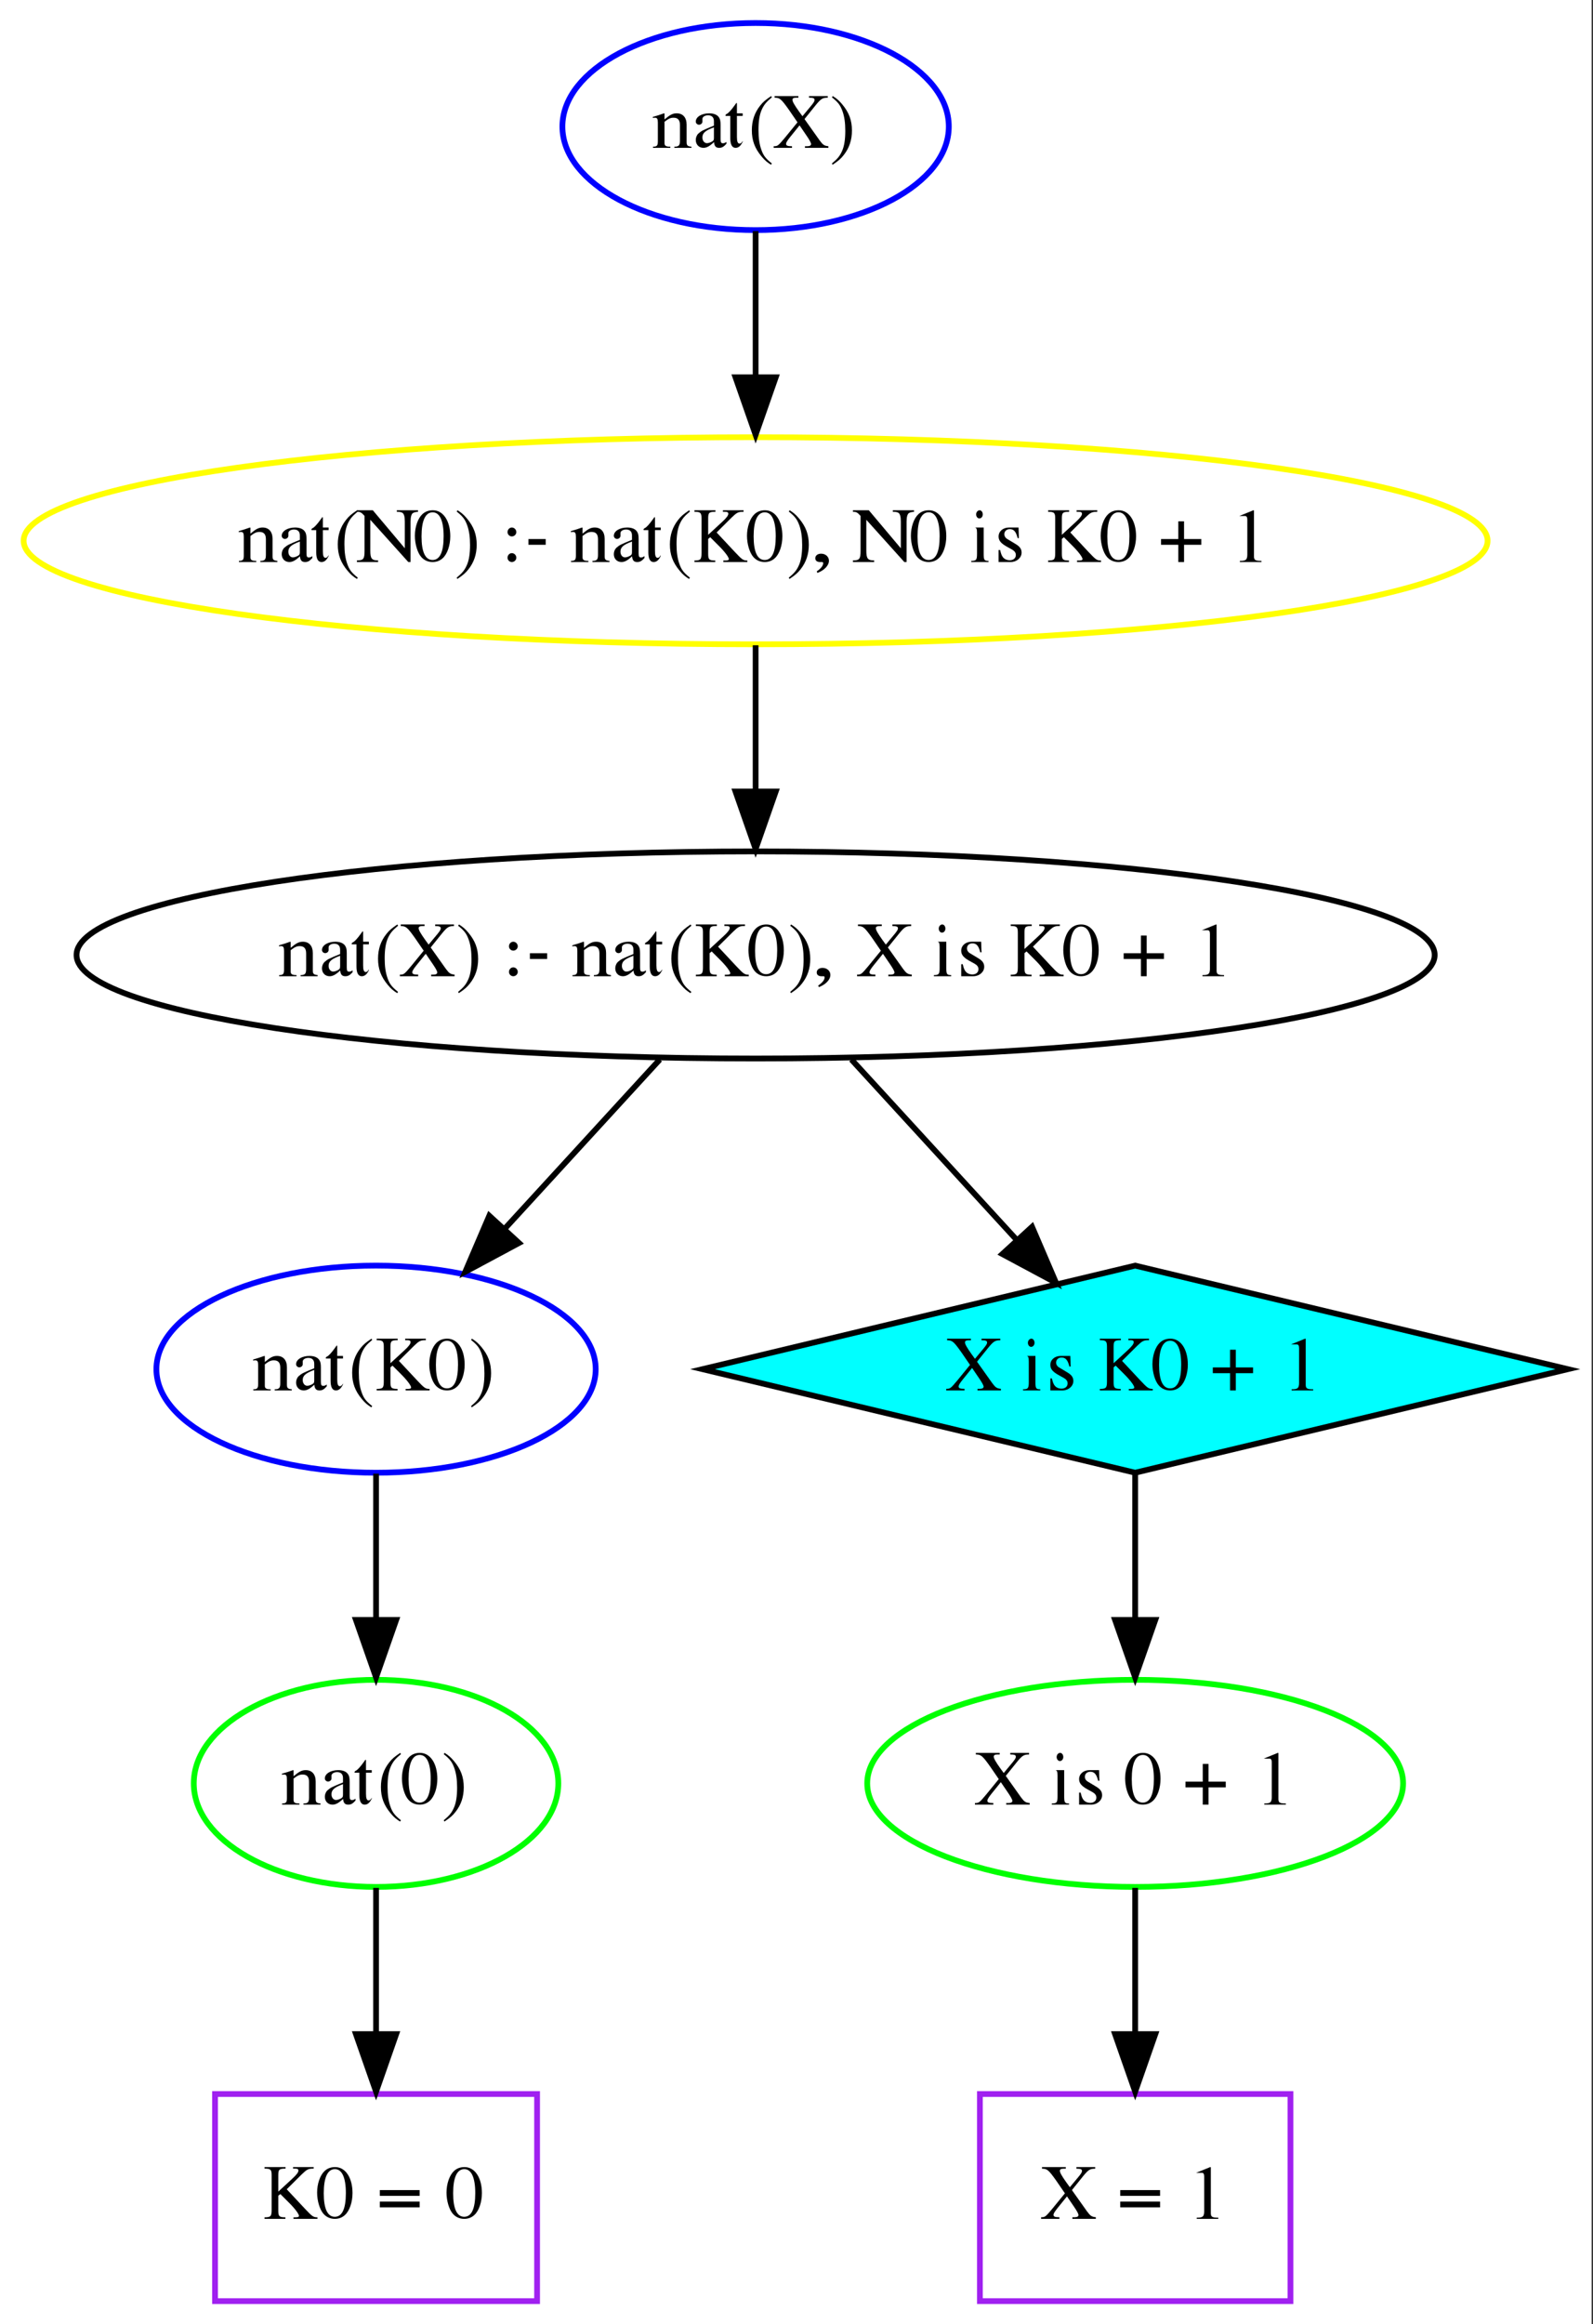 <?xml version="1.0" encoding="UTF-8"?>
<svg xmlns="http://www.w3.org/2000/svg" xmlns:xlink="http://www.w3.org/1999/xlink" width="277pt" height="404pt" viewBox="0 0 277 404" version="1.1">
<rect x="0" y="0" width="277" height="404" fill="#333333" stroke="none"/>
<defs>
<g>
<symbol overflow="visible" id="glyph0-0">
<path style="stroke:none;" d=""/>
</symbol>
<symbol overflow="visible" id="glyph0-1">
<path style="stroke:none;" d="M 0.125 -5.188 C 0.203 -5.219 0.344 -5.234 0.5 -5.234 C 0.875 -5.234 1 -5.031 1 -4.391 L 1 -1.141 C 1 -0.391 0.844 -0.203 0.156 -0.203 L 0.156 0 L 3.172 0 L 3.172 -0.203 C 2.391 -0.203 2.156 -0.359 2.156 -0.828 L 2.156 -4.531 C 2.891 -5.094 3.219 -5.234 3.734 -5.234 C 4.484 -5.234 4.844 -4.828 4.844 -3.969 L 4.844 -1.25 C 4.844 -0.422 4.641 -0.203 3.875 -0.203 L 3.875 0 L 6.844 0 L 6.844 -0.203 C 6.172 -0.266 6 -0.406 6 -1.016 L 6 -4.031 C 6 -5.266 5.359 -6 4.281 -6 C 3.609 -6 3.156 -5.781 2.156 -4.938 L 2.156 -5.969 L 2.062 -6 C 1.375 -5.75 0.891 -5.594 0.125 -5.375 Z M 0.125 -5.188 "/>
</symbol>
<symbol overflow="visible" id="glyph0-2">
<path style="stroke:none;" d="M 6.172 -1.031 C 5.938 -0.859 5.781 -0.797 5.562 -0.797 C 5.25 -0.797 5.156 -0.969 5.156 -1.531 L 5.156 -3.953 C 5.156 -4.625 5.094 -4.984 4.875 -5.297 C 4.578 -5.75 3.984 -6 3.172 -6 C 1.859 -6 0.844 -5.375 0.844 -4.562 C 0.844 -4.266 1.109 -4.016 1.406 -4.016 C 1.719 -4.016 2 -4.266 2 -4.547 C 2 -4.594 2 -4.656 2 -4.734 C 2 -4.859 2 -4.953 2 -5.047 C 2 -5.375 2.438 -5.656 2.969 -5.656 C 3.641 -5.656 4 -5.297 4 -4.625 L 4 -3.859 C 2.062 -3.062 1.844 -2.969 1.297 -2.484 C 1.016 -2.219 0.844 -1.797 0.844 -1.375 C 0.844 -0.562 1.406 0 2.172 0 C 2.734 0 3.25 -0.281 4.016 -1 C 4.078 -0.281 4.344 0 4.906 0 C 5.391 0 5.688 -0.172 6.172 -0.703 Z M 4 -1.75 C 4 -1.359 3.938 -1.25 3.672 -1.094 C 3.375 -0.922 3.031 -0.812 2.781 -0.812 C 2.344 -0.812 2 -1.234 2 -1.781 L 2 -1.828 C 2 -2.562 2.5 -3.016 4 -3.562 Z M 4 -1.75 "/>
</symbol>
<symbol overflow="visible" id="glyph0-3">
<path style="stroke:none;" d="M 3 -6 L 2 -6 L 2 -7.625 C 2 -7.766 1.984 -7.812 1.906 -7.812 C 1.812 -7.688 1.719 -7.562 1.625 -7.422 C 1.078 -6.641 0.469 -5.969 0.234 -5.906 C 0.078 -5.812 0 -5.719 0 -5.641 C 0 -5.609 0.016 -5.578 0.062 -5.547 L 0.844 -5.547 L 0.844 -1.688 C 0.844 -0.578 1.156 0 1.766 0 C 2.266 0 2.656 -0.328 3 -1.047 L 3 -1.188 C 2.812 -0.859 2.656 -0.734 2.469 -0.734 C 2.141 -0.734 2 -1.078 2 -1.891 L 2 -5.547 L 3 -5.547 Z M 3 -6 "/>
</symbol>
<symbol overflow="visible" id="glyph0-4">
<path style="stroke:none;" d="M 4.203 -9 C 3.203 -8.328 2.781 -7.969 2.281 -7.328 C 1.312 -6.109 0.844 -4.703 0.844 -3.062 C 0.844 -1.281 1.344 0.078 2.547 1.516 C 3.109 2.188 3.469 2.484 4.172 2.938 L 4.328 2.719 C 3.234 1.844 2.844 1.344 2.484 0.297 C 2.156 -0.641 2 -1.703 2 -3.109 C 2 -4.578 2.172 -5.734 2.547 -6.594 C 2.938 -7.469 3.344 -7.969 4.328 -8.781 Z M 4.203 -9 "/>
</symbol>
<symbol overflow="visible" id="glyph0-5">
<path style="stroke:none;" d="M 9.547 -9 L 6.281 -9 L 6.281 -8.719 C 7.031 -8.719 7.25 -8.625 7.25 -8.312 C 7.25 -8.109 7.094 -7.859 6.703 -7.375 L 5.141 -5.5 L 4.562 -6.297 C 3.734 -7.453 3.406 -8.047 3.406 -8.344 C 3.406 -8.609 3.609 -8.719 4.062 -8.719 L 4.438 -8.719 L 4.438 -9 L 0.297 -9 L 0.297 -8.719 C 1.188 -8.719 1.438 -8.516 2.781 -6.625 L 4.281 -4.438 L 2.125 -1.797 C 0.906 -0.344 0.844 -0.281 0.141 -0.281 L 0.141 0 L 3.328 0 L 3.328 -0.281 C 2.531 -0.281 2.297 -0.391 2.297 -0.703 C 2.297 -0.906 2.5 -1.25 3 -1.875 L 4.641 -3.906 L 5.938 -2 C 6.391 -1.328 6.641 -0.875 6.641 -0.656 C 6.641 -0.422 6.422 -0.281 5.953 -0.281 C 5.906 -0.281 5.75 -0.281 5.578 -0.281 L 5.578 0 L 9.656 0 L 9.656 -0.281 C 8.938 -0.359 8.719 -0.5 8.141 -1.281 L 5.5 -5 L 7.5 -7.484 C 8.391 -8.562 8.672 -8.719 9.547 -8.719 Z M 9.547 -9 "/>
</symbol>
<symbol overflow="visible" id="glyph0-6">
<path style="stroke:none;" d="M 0.641 2.938 C 1.641 2.266 2.062 1.906 2.562 1.266 C 3.531 0.047 4 -1.359 4 -3 C 4 -4.781 3.5 -6.141 2.297 -7.578 C 1.734 -8.25 1.375 -8.547 0.672 -9 L 0.516 -8.781 C 1.609 -7.906 1.984 -7.406 2.359 -6.359 C 2.688 -5.422 2.844 -4.359 2.844 -2.953 C 2.844 -1.5 2.672 -0.328 2.297 0.516 C 1.906 1.406 1.5 1.906 0.516 2.719 Z M 0.641 2.938 "/>
</symbol>
<symbol overflow="visible" id="glyph0-7">
<path style="stroke:none;" d="M 9 0 L 9 -7.016 C 9 -7.828 9.141 -8.312 9.391 -8.5 C 9.594 -8.625 9.781 -8.688 10.297 -8.734 L 10.297 -9 L 6.609 -9 L 6.609 -8.734 C 7.156 -8.734 7.359 -8.672 7.578 -8.562 C 7.875 -8.359 8 -7.875 8 -7.016 L 8 -2.391 L 2.438 -9 L -0.328 -9 L -0.328 -8.734 C 0.266 -8.734 0.453 -8.625 1 -8.016 L 1 -1.953 C 1 -0.547 0.812 -0.281 -0.328 -0.281 L -0.328 0 L 3.359 0 L 3.359 -0.281 C 2.25 -0.281 2 -0.594 2 -1.984 L 2 -7.344 L 8.609 0 Z M 9 0 "/>
</symbol>
<symbol overflow="visible" id="glyph0-8">
<path style="stroke:none;" d="M 3.141 -9 C 2.391 -9 1.812 -8.781 1.312 -8.328 C 0.516 -7.594 0 -6.094 0 -4.562 C 0 -3.141 0.453 -1.625 1.094 -0.891 C 1.594 -0.312 2.281 0 3.078 0 C 3.766 0 4.359 -0.219 4.844 -0.672 C 5.641 -1.391 6.156 -2.906 6.156 -4.484 C 6.156 -7.156 4.922 -9 3.141 -9 Z M 3.094 -8.641 C 4.328 -8.641 5 -7.172 5 -4.469 C 5 -1.75 4.344 -0.359 3.078 -0.359 C 1.812 -0.359 1.156 -1.75 1.156 -4.453 C 1.156 -7.203 1.828 -8.641 3.094 -8.641 Z M 3.094 -8.641 "/>
</symbol>
<symbol overflow="visible" id="glyph0-9">
<path style="stroke:none;" d=""/>
</symbol>
<symbol overflow="visible" id="glyph0-10">
<path style="stroke:none;" d="M 1.859 -6 C 1.453 -6 1.109 -5.641 1.109 -5.203 C 1.109 -4.797 1.453 -4.453 1.859 -4.453 C 2.281 -4.453 2.641 -4.797 2.641 -5.203 C 2.641 -5.641 2.281 -6 1.859 -6 Z M 1.859 -1.547 C 1.453 -1.547 1.109 -1.188 1.109 -0.75 C 1.109 -0.344 1.453 0 1.859 0 C 2.281 0 2.641 -0.344 2.641 -0.75 C 2.641 -1.188 2.281 -1.547 1.859 -1.547 Z M 1.859 -1.547 "/>
</symbol>
<symbol overflow="visible" id="glyph0-11">
<path style="stroke:none;" d="M 1 -4 L 1 -3 L 4 -3 L 4 -4 Z M 1 -4 "/>
</symbol>
<symbol overflow="visible" id="glyph0-12">
<path style="stroke:none;" d="M 5.562 -8.734 C 5.734 -8.734 5.875 -8.734 5.922 -8.734 C 6.328 -8.734 6.5 -8.641 6.5 -8.391 C 6.5 -8.094 6.188 -7.672 5.422 -6.969 L 3 -4.734 L 3 -7.578 C 3 -8.578 3.156 -8.734 4.266 -8.734 L 4.266 -9 L 0.609 -9 L 0.609 -8.734 C 1.672 -8.734 1.844 -8.562 1.844 -7.578 L 1.844 -1.594 C 1.844 -0.438 1.688 -0.266 0.609 -0.266 L 0.609 0 L 4.234 0 L 4.234 -0.266 C 3.172 -0.266 3 -0.438 3 -1.438 L 3 -4.016 L 3.359 -4.312 L 4.812 -2.859 C 5.859 -1.828 6.594 -0.844 6.594 -0.516 C 6.594 -0.344 6.406 -0.266 6.016 -0.266 C 5.953 -0.266 5.797 -0.266 5.641 -0.266 L 5.641 0 L 9.812 0 L 9.812 -0.266 C 9.094 -0.266 8.906 -0.406 7.656 -1.734 L 4.469 -5.141 L 7.078 -7.734 C 8 -8.625 8.219 -8.734 9.156 -8.734 L 9.156 -9 L 5.562 -9 Z M 5.562 -8.734 "/>
</symbol>
<symbol overflow="visible" id="glyph0-13">
<path style="stroke:none;" d="M 1 1.891 C 2.203 1.438 3 0.594 3 -0.234 C 3 -0.922 2.406 -1.453 1.641 -1.453 C 1.031 -1.453 0.625 -1.125 0.625 -0.656 C 0.625 -0.25 0.938 0 1.438 0 C 1.516 0 1.609 0 1.703 0 C 1.797 0 1.797 0 1.812 0 C 1.922 0 2 0.078 2 0.188 C 2 0.625 1.609 1.125 0.875 1.625 Z M 1 1.891 "/>
</symbol>
<symbol overflow="visible" id="glyph0-14">
<path style="stroke:none;" d="M 2.109 -6 L 0.047 -6 L 0.156 -6 C 0.297 -6 0.469 -6 0.578 -6 C 0.891 -6 1 -5.75 1 -5.078 L 1 -1.484 C 1 -0.375 0.875 -0.203 0 -0.203 L 0 0 L 3 0 L 3 -0.203 C 2.25 -0.203 2.156 -0.359 2.156 -1.484 L 2.156 -6 Z M 1.453 -9 C 1.125 -9 0.844 -8.672 0.844 -8.281 C 0.844 -7.906 1.094 -7.578 1.406 -7.578 C 1.734 -7.578 2 -7.891 2 -8.281 C 2 -8.672 1.766 -9 1.453 -9 Z M 1.453 -9 "/>
</symbol>
<symbol overflow="visible" id="glyph0-15">
<path style="stroke:none;" d="M 4.531 -4.156 L 4.469 -6 L 4.281 -6 C 4.172 -6 4.156 -6 4.094 -6 C 4.016 -6 3.891 -6 3.734 -6 C 3.453 -6 3.156 -6 2.812 -6 C 1.766 -6 1 -5.344 1 -4.438 C 1 -3.719 1.422 -3.219 2.547 -2.609 L 3.312 -2.188 C 3.781 -1.922 4 -1.625 4 -1.234 C 4 -0.672 3.578 -0.312 2.922 -0.312 C 2.469 -0.312 2.078 -0.484 1.828 -0.75 C 1.547 -1.078 1.438 -1.375 1.266 -2.094 L 1 -2.094 L 1 0 L 1.219 0 C 1.312 0 1.359 0 1.531 0 C 1.641 0 1.828 0 2.141 0 C 2.516 0 2.875 0 3.109 0 C 4.141 0 5 -0.734 5 -1.641 C 5 -2.281 4.688 -2.703 3.922 -3.156 L 2.547 -3.984 C 2.188 -4.188 2 -4.5 2 -4.844 C 2 -5.359 2.391 -5.719 2.953 -5.719 C 3.656 -5.719 4.031 -5.281 4.312 -4.156 Z M 4.531 -4.156 "/>
</symbol>
<symbol overflow="visible" id="glyph0-16">
<path style="stroke:none;" d="M 3 -4 L 0 -4 L 0 -3 L 3 -3 L 3 0 L 4 0 L 4 -3 L 7 -3 L 7 -4 L 4 -4 L 4 -7.078 L 3 -7.078 Z M 3 -4 "/>
</symbol>
<symbol overflow="visible" id="glyph0-17">
<path style="stroke:none;" d="M 4.047 -9 L 1.594 -8 C 1.766 -8 1.906 -8 1.969 -8 C 2.219 -8 2.453 -8 2.594 -8 C 2.875 -8 3 -7.797 3 -7.359 L 3 -1.25 C 3 -0.797 2.891 -0.484 2.672 -0.359 C 2.469 -0.25 2.281 -0.203 1.703 -0.203 L 1.703 0 L 5.453 0 L 5.453 -0.203 C 4.375 -0.203 4.156 -0.344 4.156 -1.016 L 4.156 -8.969 Z M 4.047 -9 "/>
</symbol>
<symbol overflow="visible" id="glyph0-18">
<path style="stroke:none;" d="M 7.328 -5 L 0.406 -5 L 0.406 -4 L 7.328 -4 Z M 7.328 -3 L 0.406 -3 L 0.406 -2 L 7.328 -2 Z M 7.328 -3 "/>
</symbol>
</g>
<clipPath id="clip1">
  <path d="M 0 0 L 276.758 0 L 276.758 404 L 0 404 Z M 0 0 "/>
</clipPath>
<clipPath id="clip2">
  <path d="M 108 205 L 276.758 205 L 276.758 271 L 108 271 Z M 108 205 "/>
</clipPath>
</defs>
<g id="surface1">
<g clip-path="url(#clip1)" clip-rule="nonzero">
<path style=" stroke:none;fill-rule:nonzero;fill:rgb(100%,100%,100%);fill-opacity:1;" d="M 0 404 L 0 0 L 276.758 0 L 276.758 404 Z M 0 404 "/>
</g>
<path style="fill:none;stroke-width:1;stroke-linecap:butt;stroke-linejoin:miter;stroke:rgb(0%,0%,100%);stroke-opacity:1;stroke-miterlimit:10;" d="M 160.984 -378 C 160.984 -368.059 145.941 -360 127.391 -360 C 108.836 -360 93.793 -368.059 93.793 -378 C 93.793 -387.941 108.836 -396 127.391 -396 C 145.941 -396 160.984 -387.941 160.984 -378 " transform="matrix(1,0,0,1,4,400)"/>
<g style="fill:rgb(0%,0%,0%);fill-opacity:1;">
  <use xlink:href="#glyph0-1" x="113.391" y="25.699"/>
  <use xlink:href="#glyph0-2" x="120.141" y="25.699"/>
  <use xlink:href="#glyph0-3" x="126.141" y="25.699"/>
  <use xlink:href="#glyph0-4" x="129.891" y="25.699"/>
  <use xlink:href="#glyph0-5" x="134.391" y="25.699"/>
  <use xlink:href="#glyph0-6" x="144.141" y="25.699"/>
</g>
<path style="fill:none;stroke-width:1;stroke-linecap:butt;stroke-linejoin:miter;stroke:rgb(100%,100%,0%);stroke-opacity:1;stroke-miterlimit:10;" d="M 254.668 -306 C 254.668 -296.059 197.684 -288 127.391 -288 C 57.094 -288 0.109 -296.059 0.109 -306 C 0.109 -315.941 57.094 -324 127.391 -324 C 197.684 -324 254.668 -315.941 254.668 -306 " transform="matrix(1,0,0,1,4,400)"/>
<g style="fill:rgb(0%,0%,0%);fill-opacity:1;">
  <use xlink:href="#glyph0-1" x="41.391" y="97.699"/>
  <use xlink:href="#glyph0-2" x="48.141" y="97.699"/>
  <use xlink:href="#glyph0-3" x="54.141" y="97.699"/>
  <use xlink:href="#glyph0-4" x="57.891" y="97.699"/>
  <use xlink:href="#glyph0-7" x="62.391" y="97.699"/>
  <use xlink:href="#glyph0-8" x="72.141" y="97.699"/>
  <use xlink:href="#glyph0-6" x="78.891" y="97.699"/>
  <use xlink:href="#glyph0-9" x="83.391" y="97.699"/>
  <use xlink:href="#glyph0-10" x="87.141" y="97.699"/>
  <use xlink:href="#glyph0-11" x="90.891" y="97.699"/>
  <use xlink:href="#glyph0-9" x="95.391" y="97.699"/>
  <use xlink:href="#glyph0-1" x="99.141" y="97.699"/>
  <use xlink:href="#glyph0-2" x="105.891" y="97.699"/>
  <use xlink:href="#glyph0-3" x="111.891" y="97.699"/>
  <use xlink:href="#glyph0-4" x="115.641" y="97.699"/>
  <use xlink:href="#glyph0-12" x="120.141" y="97.699"/>
  <use xlink:href="#glyph0-8" x="129.891" y="97.699"/>
  <use xlink:href="#glyph0-6" x="136.641" y="97.699"/>
  <use xlink:href="#glyph0-13" x="141.141" y="97.699"/>
  <use xlink:href="#glyph0-9" x="144.891" y="97.699"/>
  <use xlink:href="#glyph0-7" x="148.641" y="97.699"/>
  <use xlink:href="#glyph0-8" x="158.391" y="97.699"/>
  <use xlink:href="#glyph0-9" x="165.141" y="97.699"/>
  <use xlink:href="#glyph0-14" x="168.891" y="97.699"/>
  <use xlink:href="#glyph0-15" x="172.641" y="97.699"/>
  <use xlink:href="#glyph0-9" x="177.891" y="97.699"/>
  <use xlink:href="#glyph0-12" x="181.641" y="97.699"/>
  <use xlink:href="#glyph0-8" x="191.391" y="97.699"/>
  <use xlink:href="#glyph0-9" x="198.141" y="97.699"/>
  <use xlink:href="#glyph0-16" x="201.891" y="97.699"/>
  <use xlink:href="#glyph0-9" x="210.141" y="97.699"/>
  <use xlink:href="#glyph0-17" x="213.891" y="97.699"/>
</g>
<path style="fill:none;stroke-width:1;stroke-linecap:butt;stroke-linejoin:miter;stroke:rgb(0%,0%,0%);stroke-opacity:1;stroke-miterlimit:10;" d="M 127.391 -359.832 C 127.391 -352.133 127.391 -342.973 127.391 -334.418 " transform="matrix(1,0,0,1,4,400)"/>
<path style="fill-rule:nonzero;fill:rgb(0%,0%,0%);fill-opacity:1;stroke-width:1;stroke-linecap:butt;stroke-linejoin:miter;stroke:rgb(0%,0%,0%);stroke-opacity:1;stroke-miterlimit:10;" d="M 130.891 -334.414 L 127.391 -324.414 L 123.891 -334.414 Z M 130.891 -334.414 " transform="matrix(1,0,0,1,4,400)"/>
<path style="fill:none;stroke-width:1;stroke-linecap:butt;stroke-linejoin:miter;stroke:rgb(0%,0%,0%);stroke-opacity:1;stroke-miterlimit:10;" d="M 245.469 -234 C 245.469 -224.059 192.602 -216 127.391 -216 C 62.176 -216 9.309 -224.059 9.309 -234 C 9.309 -243.941 62.176 -252 127.391 -252 C 192.602 -252 245.469 -243.941 245.469 -234 " transform="matrix(1,0,0,1,4,400)"/>
<g style="fill:rgb(0%,0%,0%);fill-opacity:1;">
  <use xlink:href="#glyph0-1" x="48.391" y="169.699"/>
  <use xlink:href="#glyph0-2" x="55.141" y="169.699"/>
  <use xlink:href="#glyph0-3" x="61.141" y="169.699"/>
  <use xlink:href="#glyph0-4" x="64.891" y="169.699"/>
  <use xlink:href="#glyph0-5" x="69.391" y="169.699"/>
  <use xlink:href="#glyph0-6" x="79.141" y="169.699"/>
  <use xlink:href="#glyph0-9" x="83.641" y="169.699"/>
  <use xlink:href="#glyph0-10" x="87.391" y="169.699"/>
  <use xlink:href="#glyph0-11" x="91.141" y="169.699"/>
  <use xlink:href="#glyph0-9" x="95.641" y="169.699"/>
  <use xlink:href="#glyph0-1" x="99.391" y="169.699"/>
  <use xlink:href="#glyph0-2" x="106.141" y="169.699"/>
  <use xlink:href="#glyph0-3" x="112.141" y="169.699"/>
  <use xlink:href="#glyph0-4" x="115.891" y="169.699"/>
  <use xlink:href="#glyph0-12" x="120.391" y="169.699"/>
  <use xlink:href="#glyph0-8" x="130.141" y="169.699"/>
  <use xlink:href="#glyph0-6" x="136.891" y="169.699"/>
  <use xlink:href="#glyph0-13" x="141.391" y="169.699"/>
  <use xlink:href="#glyph0-9" x="145.141" y="169.699"/>
  <use xlink:href="#glyph0-5" x="148.891" y="169.699"/>
  <use xlink:href="#glyph0-9" x="158.641" y="169.699"/>
  <use xlink:href="#glyph0-14" x="162.391" y="169.699"/>
  <use xlink:href="#glyph0-15" x="166.141" y="169.699"/>
  <use xlink:href="#glyph0-9" x="171.391" y="169.699"/>
  <use xlink:href="#glyph0-12" x="175.141" y="169.699"/>
  <use xlink:href="#glyph0-8" x="184.891" y="169.699"/>
  <use xlink:href="#glyph0-9" x="191.641" y="169.699"/>
  <use xlink:href="#glyph0-16" x="195.391" y="169.699"/>
  <use xlink:href="#glyph0-9" x="203.641" y="169.699"/>
  <use xlink:href="#glyph0-17" x="207.391" y="169.699"/>
</g>
<path style="fill:none;stroke-width:1;stroke-linecap:butt;stroke-linejoin:miter;stroke:rgb(0%,0%,0%);stroke-opacity:1;stroke-miterlimit:10;" d="M 127.391 -287.832 C 127.391 -280.133 127.391 -270.973 127.391 -262.418 " transform="matrix(1,0,0,1,4,400)"/>
<path style="fill-rule:nonzero;fill:rgb(0%,0%,0%);fill-opacity:1;stroke-width:1;stroke-linecap:butt;stroke-linejoin:miter;stroke:rgb(0%,0%,0%);stroke-opacity:1;stroke-miterlimit:10;" d="M 130.891 -262.414 L 127.391 -252.414 L 123.891 -262.414 Z M 130.891 -262.414 " transform="matrix(1,0,0,1,4,400)"/>
<path style="fill:none;stroke-width:1;stroke-linecap:butt;stroke-linejoin:miter;stroke:rgb(0%,0%,100%);stroke-opacity:1;stroke-miterlimit:10;" d="M 99.582 -162 C 99.582 -152.059 82.484 -144 61.391 -144 C 40.293 -144 23.195 -152.059 23.195 -162 C 23.195 -171.941 40.293 -180 61.391 -180 C 82.484 -180 99.582 -171.941 99.582 -162 " transform="matrix(1,0,0,1,4,400)"/>
<g style="fill:rgb(0%,0%,0%);fill-opacity:1;">
  <use xlink:href="#glyph0-1" x="43.891" y="241.699"/>
  <use xlink:href="#glyph0-2" x="50.641" y="241.699"/>
  <use xlink:href="#glyph0-3" x="56.641" y="241.699"/>
  <use xlink:href="#glyph0-4" x="60.391" y="241.699"/>
  <use xlink:href="#glyph0-12" x="64.891" y="241.699"/>
  <use xlink:href="#glyph0-8" x="74.641" y="241.699"/>
  <use xlink:href="#glyph0-6" x="81.391" y="241.699"/>
</g>
<path style="fill:none;stroke-width:1;stroke-linecap:butt;stroke-linejoin:miter;stroke:rgb(0%,0%,0%);stroke-opacity:1;stroke-miterlimit:10;" d="M 110.734 -215.832 C 102.539 -206.891 92.543 -195.984 83.695 -186.336 " transform="matrix(1,0,0,1,4,400)"/>
<path style="fill-rule:nonzero;fill:rgb(0%,0%,0%);fill-opacity:1;stroke-width:1;stroke-linecap:butt;stroke-linejoin:miter;stroke:rgb(0%,0%,0%);stroke-opacity:1;stroke-miterlimit:10;" d="M 86.242 -183.934 L 76.906 -178.926 L 81.082 -188.664 Z M 86.242 -183.934 " transform="matrix(1,0,0,1,4,400)"/>
<path style=" stroke:none;fill-rule:nonzero;fill:rgb(0%,100%,100%);fill-opacity:1;" d="M 197.391 220 L 122.148 238 L 197.391 256 L 272.629 238 Z M 197.391 220 "/>
<g clip-path="url(#clip2)" clip-rule="nonzero">
<path style="fill:none;stroke-width:1;stroke-linecap:butt;stroke-linejoin:miter;stroke:rgb(0%,0%,0%);stroke-opacity:1;stroke-miterlimit:10;" d="M 193.391 -180 L 118.148 -162 L 193.391 -144 L 268.629 -162 Z M 193.391 -180 " transform="matrix(1,0,0,1,4,400)"/>
</g>
<g style="fill:rgb(0%,0%,0%);fill-opacity:1;">
  <use xlink:href="#glyph0-5" x="164.391" y="241.699"/>
  <use xlink:href="#glyph0-9" x="174.141" y="241.699"/>
  <use xlink:href="#glyph0-14" x="177.891" y="241.699"/>
  <use xlink:href="#glyph0-15" x="181.641" y="241.699"/>
  <use xlink:href="#glyph0-9" x="186.891" y="241.699"/>
  <use xlink:href="#glyph0-12" x="190.641" y="241.699"/>
  <use xlink:href="#glyph0-8" x="200.391" y="241.699"/>
  <use xlink:href="#glyph0-9" x="207.141" y="241.699"/>
  <use xlink:href="#glyph0-16" x="210.891" y="241.699"/>
  <use xlink:href="#glyph0-9" x="219.141" y="241.699"/>
  <use xlink:href="#glyph0-17" x="222.891" y="241.699"/>
</g>
<path style="fill:none;stroke-width:1;stroke-linecap:butt;stroke-linejoin:miter;stroke:rgb(0%,0%,0%);stroke-opacity:1;stroke-miterlimit:10;" d="M 144.043 -215.832 C 152.723 -206.363 163.418 -194.695 172.629 -184.645 " transform="matrix(1,0,0,1,4,400)"/>
<path style="fill-rule:nonzero;fill:rgb(0%,0%,0%);fill-opacity:1;stroke-width:1;stroke-linecap:butt;stroke-linejoin:miter;stroke:rgb(0%,0%,0%);stroke-opacity:1;stroke-miterlimit:10;" d="M 175.457 -186.742 L 179.633 -177.008 L 170.297 -182.012 Z M 175.457 -186.742 " transform="matrix(1,0,0,1,4,400)"/>
<path style="fill:none;stroke-width:1;stroke-linecap:butt;stroke-linejoin:miter;stroke:rgb(0%,100%,0%);stroke-opacity:1;stroke-miterlimit:10;" d="M 93.082 -90 C 93.082 -80.059 78.895 -72 61.391 -72 C 43.883 -72 29.695 -80.059 29.695 -90 C 29.695 -99.941 43.883 -108 61.391 -108 C 78.895 -108 93.082 -99.941 93.082 -90 " transform="matrix(1,0,0,1,4,400)"/>
<g style="fill:rgb(0%,0%,0%);fill-opacity:1;">
  <use xlink:href="#glyph0-1" x="48.891" y="313.699"/>
  <use xlink:href="#glyph0-2" x="55.641" y="313.699"/>
  <use xlink:href="#glyph0-3" x="61.641" y="313.699"/>
  <use xlink:href="#glyph0-4" x="65.391" y="313.699"/>
  <use xlink:href="#glyph0-8" x="69.891" y="313.699"/>
  <use xlink:href="#glyph0-6" x="76.641" y="313.699"/>
</g>
<path style="fill:none;stroke-width:1;stroke-linecap:butt;stroke-linejoin:miter;stroke:rgb(0%,0%,0%);stroke-opacity:1;stroke-miterlimit:10;" d="M 61.391 -143.832 C 61.391 -136.133 61.391 -126.973 61.391 -118.418 " transform="matrix(1,0,0,1,4,400)"/>
<path style="fill-rule:nonzero;fill:rgb(0%,0%,0%);fill-opacity:1;stroke-width:1;stroke-linecap:butt;stroke-linejoin:miter;stroke:rgb(0%,0%,0%);stroke-opacity:1;stroke-miterlimit:10;" d="M 64.891 -118.414 L 61.391 -108.414 L 57.891 -118.414 Z M 64.891 -118.414 " transform="matrix(1,0,0,1,4,400)"/>
<path style="fill:none;stroke-width:1;stroke-linecap:butt;stroke-linejoin:miter;stroke:rgb(62.745%,12.549%,94.118%);stroke-opacity:1;stroke-miterlimit:10;" d="M 89.391 -36 L 33.391 -36 L 33.391 0 L 89.391 0 Z M 89.391 -36 " transform="matrix(1,0,0,1,4,400)"/>
<g style="fill:rgb(0%,0%,0%);fill-opacity:1;">
  <use xlink:href="#glyph0-12" x="45.391" y="385.699"/>
  <use xlink:href="#glyph0-8" x="55.141" y="385.699"/>
  <use xlink:href="#glyph0-9" x="61.891" y="385.699"/>
  <use xlink:href="#glyph0-18" x="65.641" y="385.699"/>
  <use xlink:href="#glyph0-9" x="73.891" y="385.699"/>
  <use xlink:href="#glyph0-8" x="77.641" y="385.699"/>
</g>
<path style="fill:none;stroke-width:1;stroke-linecap:butt;stroke-linejoin:miter;stroke:rgb(0%,0%,0%);stroke-opacity:1;stroke-miterlimit:10;" d="M 61.391 -71.832 C 61.391 -64.133 61.391 -54.973 61.391 -46.418 " transform="matrix(1,0,0,1,4,400)"/>
<path style="fill-rule:nonzero;fill:rgb(0%,0%,0%);fill-opacity:1;stroke-width:1;stroke-linecap:butt;stroke-linejoin:miter;stroke:rgb(0%,0%,0%);stroke-opacity:1;stroke-miterlimit:10;" d="M 64.891 -46.414 L 61.391 -36.414 L 57.891 -46.414 Z M 64.891 -46.414 " transform="matrix(1,0,0,1,4,400)"/>
<path style="fill:none;stroke-width:1;stroke-linecap:butt;stroke-linejoin:miter;stroke:rgb(0%,100%,0%);stroke-opacity:1;stroke-miterlimit:10;" d="M 239.98 -90 C 239.98 -80.059 219.121 -72 193.391 -72 C 167.656 -72 146.797 -80.059 146.797 -90 C 146.797 -99.941 167.656 -108 193.391 -108 C 219.121 -108 239.98 -99.941 239.98 -90 " transform="matrix(1,0,0,1,4,400)"/>
<g style="fill:rgb(0%,0%,0%);fill-opacity:1;">
  <use xlink:href="#glyph0-5" x="169.391" y="313.699"/>
  <use xlink:href="#glyph0-9" x="179.141" y="313.699"/>
  <use xlink:href="#glyph0-14" x="182.891" y="313.699"/>
  <use xlink:href="#glyph0-15" x="186.641" y="313.699"/>
  <use xlink:href="#glyph0-9" x="191.891" y="313.699"/>
  <use xlink:href="#glyph0-8" x="195.641" y="313.699"/>
  <use xlink:href="#glyph0-9" x="202.391" y="313.699"/>
  <use xlink:href="#glyph0-16" x="206.141" y="313.699"/>
  <use xlink:href="#glyph0-9" x="214.391" y="313.699"/>
  <use xlink:href="#glyph0-17" x="218.141" y="313.699"/>
</g>
<path style="fill:none;stroke-width:1;stroke-linecap:butt;stroke-linejoin:miter;stroke:rgb(0%,0%,0%);stroke-opacity:1;stroke-miterlimit:10;" d="M 193.391 -143.832 C 193.391 -136.133 193.391 -126.973 193.391 -118.418 " transform="matrix(1,0,0,1,4,400)"/>
<path style="fill-rule:nonzero;fill:rgb(0%,0%,0%);fill-opacity:1;stroke-width:1;stroke-linecap:butt;stroke-linejoin:miter;stroke:rgb(0%,0%,0%);stroke-opacity:1;stroke-miterlimit:10;" d="M 196.891 -118.414 L 193.391 -108.414 L 189.891 -118.414 Z M 196.891 -118.414 " transform="matrix(1,0,0,1,4,400)"/>
<path style="fill:none;stroke-width:1;stroke-linecap:butt;stroke-linejoin:miter;stroke:rgb(62.745%,12.549%,94.118%);stroke-opacity:1;stroke-miterlimit:10;" d="M 220.391 -36 L 166.391 -36 L 166.391 0 L 220.391 0 Z M 220.391 -36 " transform="matrix(1,0,0,1,4,400)"/>
<g style="fill:rgb(0%,0%,0%);fill-opacity:1;">
  <use xlink:href="#glyph0-5" x="180.891" y="385.699"/>
  <use xlink:href="#glyph0-9" x="190.641" y="385.699"/>
  <use xlink:href="#glyph0-18" x="194.391" y="385.699"/>
  <use xlink:href="#glyph0-9" x="202.641" y="385.699"/>
  <use xlink:href="#glyph0-17" x="206.391" y="385.699"/>
</g>
<path style="fill:none;stroke-width:1;stroke-linecap:butt;stroke-linejoin:miter;stroke:rgb(0%,0%,0%);stroke-opacity:1;stroke-miterlimit:10;" d="M 193.391 -71.832 C 193.391 -64.133 193.391 -54.973 193.391 -46.418 " transform="matrix(1,0,0,1,4,400)"/>
<path style="fill-rule:nonzero;fill:rgb(0%,0%,0%);fill-opacity:1;stroke-width:1;stroke-linecap:butt;stroke-linejoin:miter;stroke:rgb(0%,0%,0%);stroke-opacity:1;stroke-miterlimit:10;" d="M 196.891 -46.414 L 193.391 -36.414 L 189.891 -46.414 Z M 196.891 -46.414 " transform="matrix(1,0,0,1,4,400)"/>
</g>
</svg>
